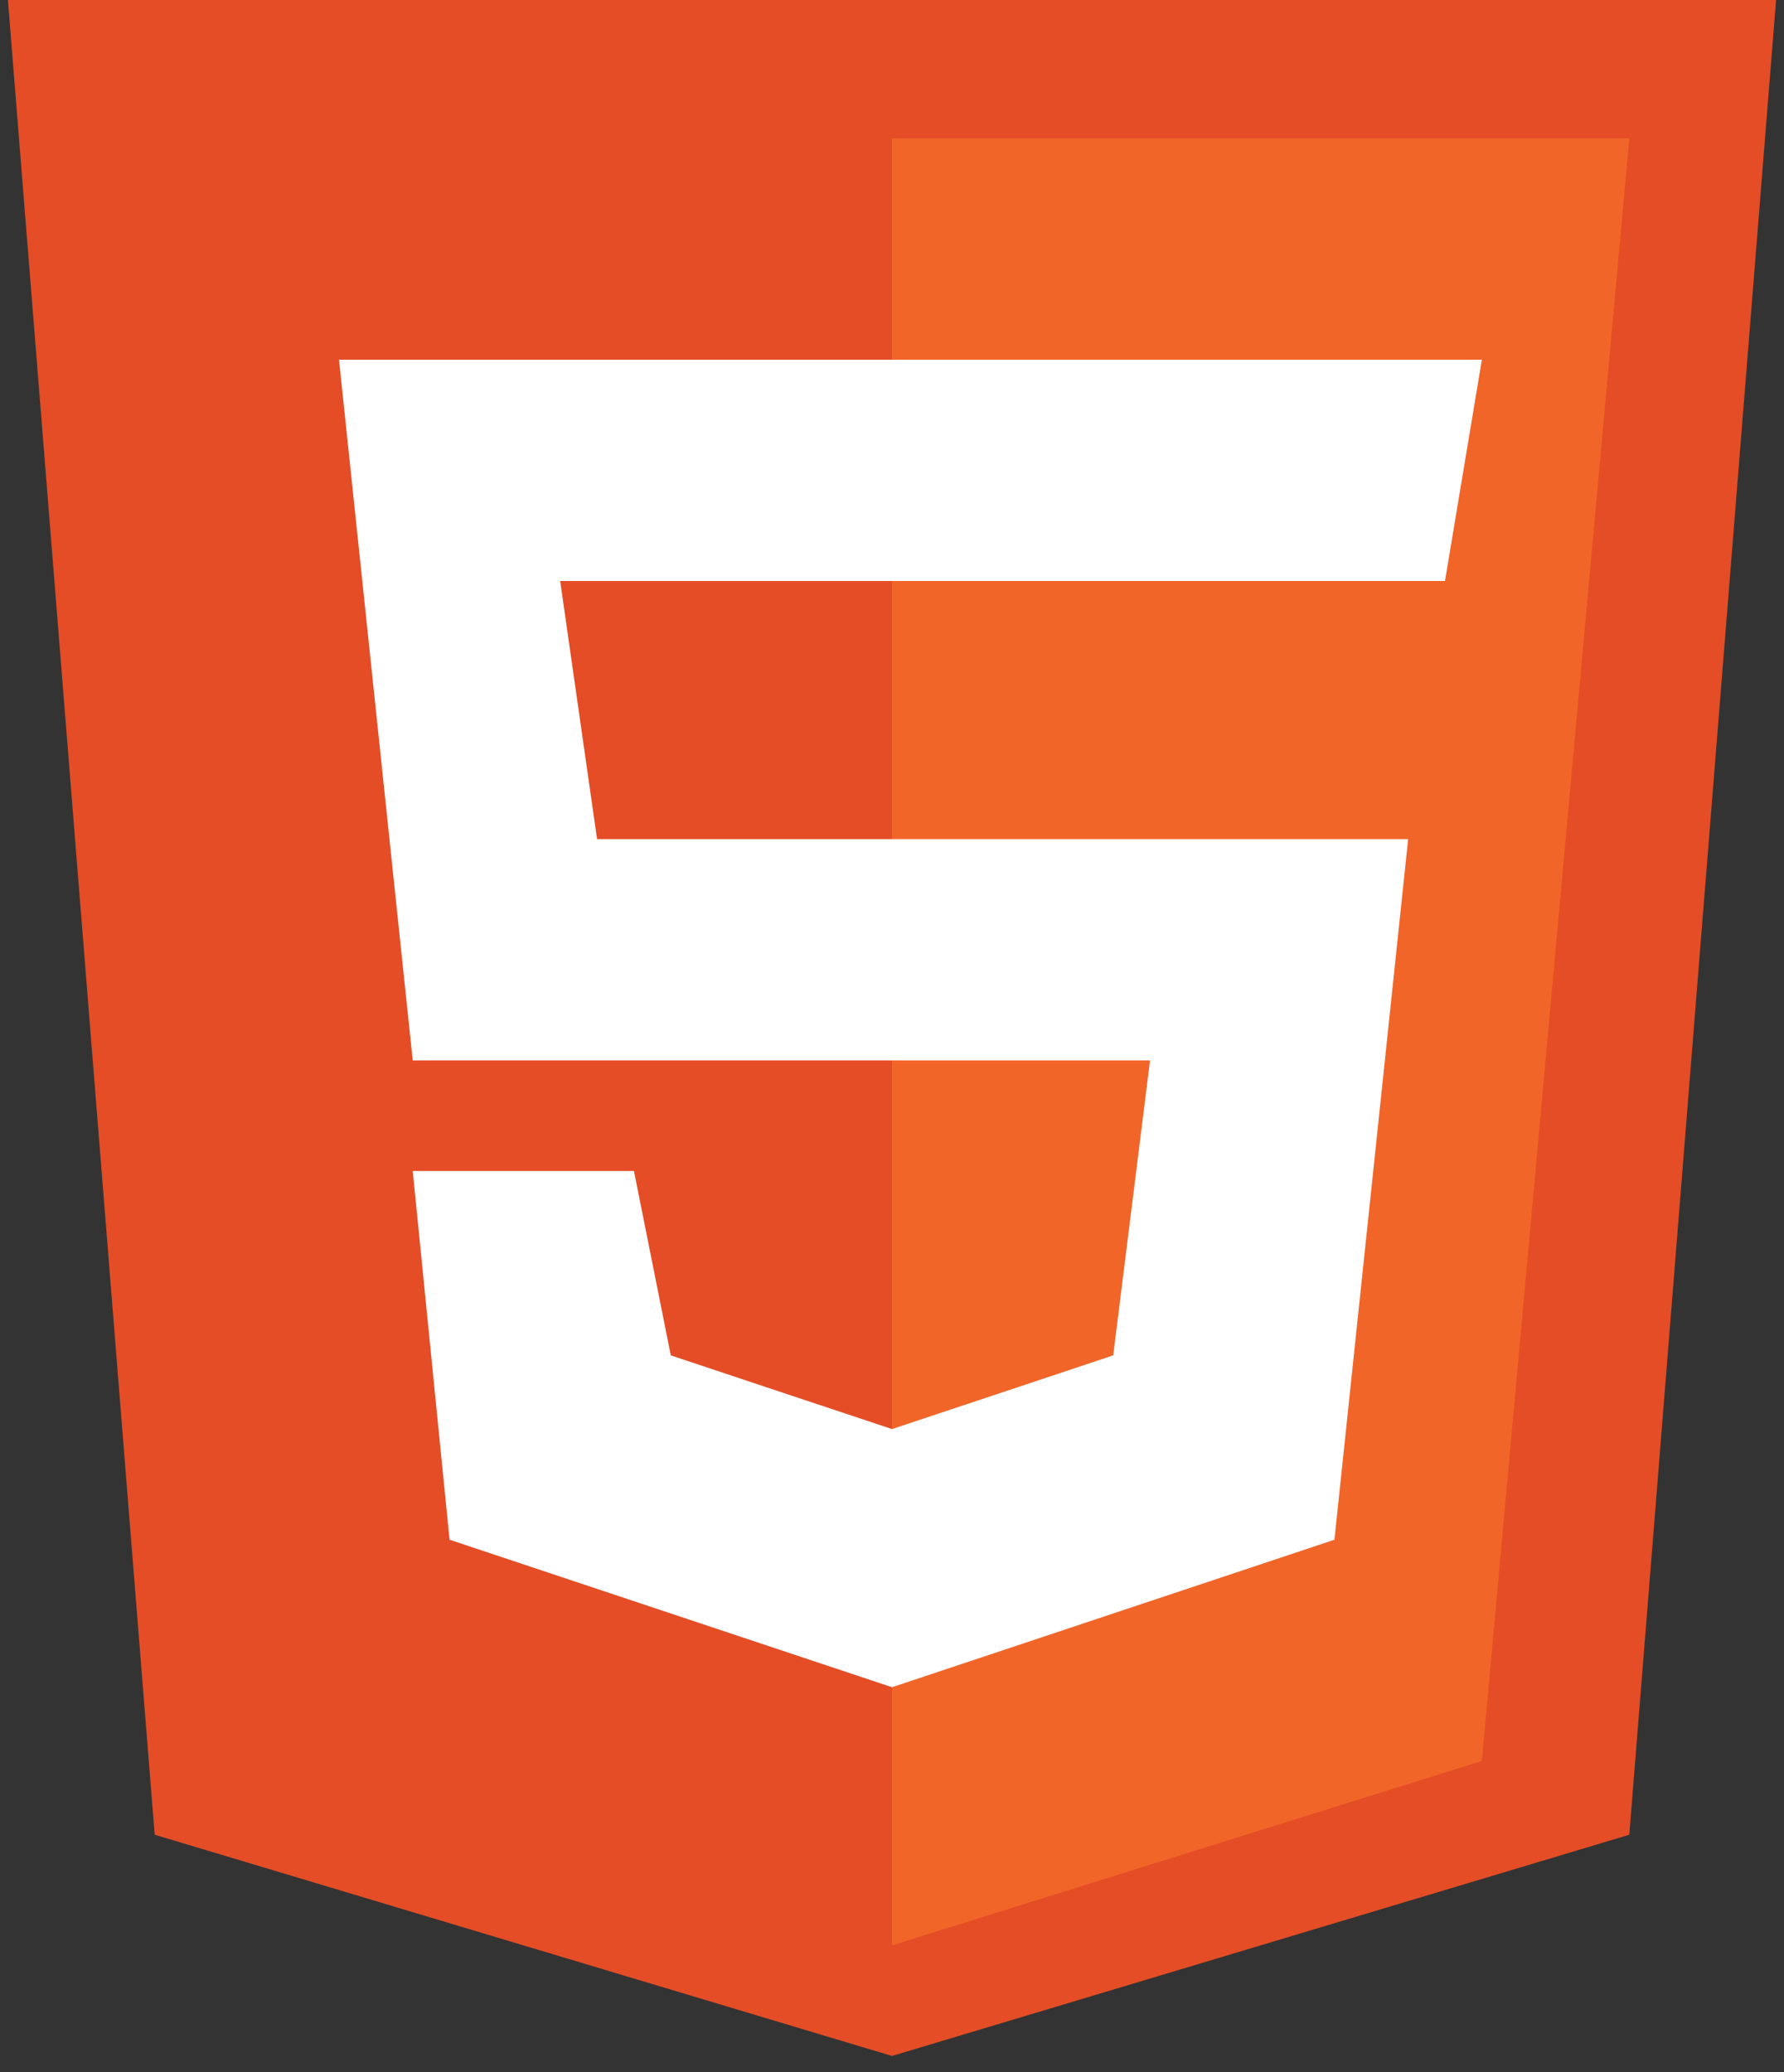 <svg width="31" height="36" viewBox="0 0 31 36" fill="none" xmlns="http://www.w3.org/2000/svg">
<rect x="0" y="0" width="31" height="36" fill="#333333" stroke="none"/>
<g clip-path="url(#clip0_61_156)">
<path d="M2.688 31.875L0.125 -0.156H30.875L28.312 31.875L15.5 35.719L2.688 31.875Z" fill="#E44D26"/>
<path d="M28.312 2.406H15.5V33.797L25.75 30.594L28.312 2.406Z" fill="#F16529"/>
<path d="M7.172 18.422L5.891 6.25H25.75L25.109 10.094H9.734L10.375 14.578H24.469L23.188 26.75L15.5 29.312L7.812 26.75L7.172 20.344H11.016L11.656 23.547L15.5 24.828L19.344 23.547L19.984 18.422H7.172Z" fill="white"/>
</g>
<defs>
<clipPath id="clip0_61_156">
<rect width="31" height="36" fill="white"/>
</clipPath>
</defs>
</svg>
